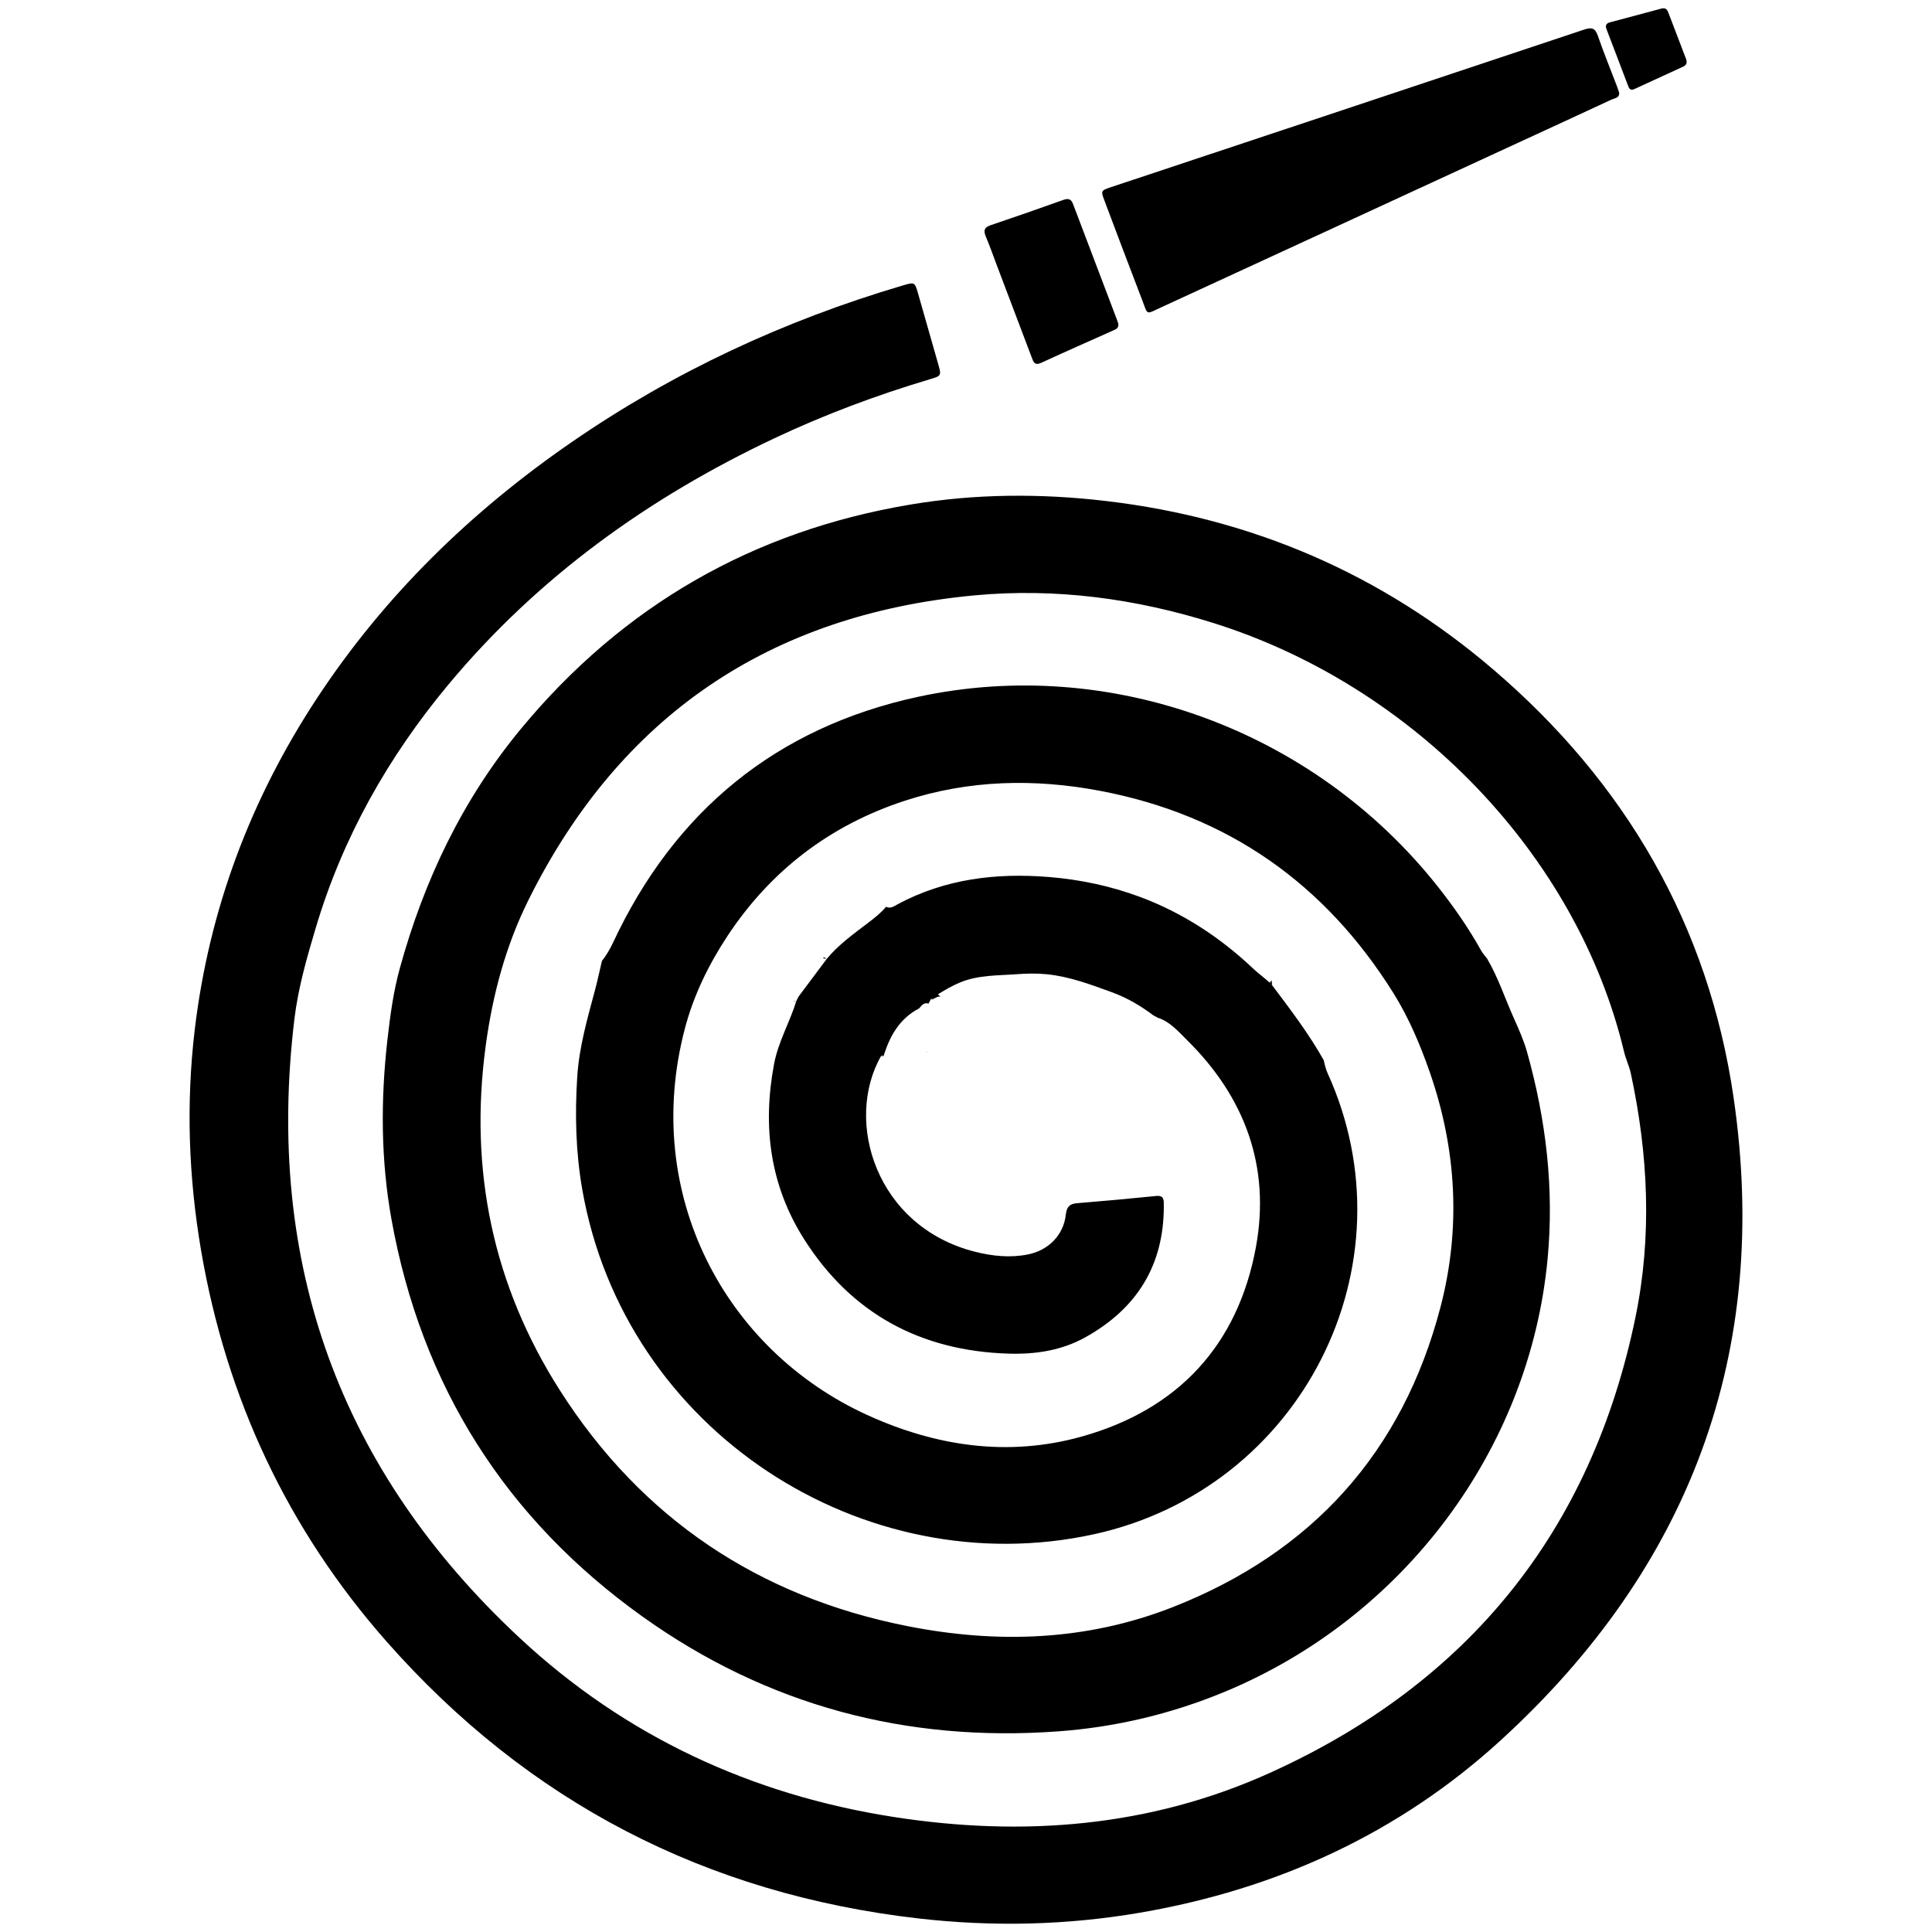 <?xml version="1.0" encoding="utf-8"?>
<!-- Generator: Adobe Illustrator 16.0.4, SVG Export Plug-In . SVG Version: 6.00 Build 0)  -->
<!DOCTYPE svg PUBLIC "-//W3C//DTD SVG 1.1//EN" "http://www.w3.org/Graphics/SVG/1.1/DTD/svg11.dtd">
<svg version="1.1" id="Layer_3917" xmlns="http://www.w3.org/2000/svg" xmlns:xlink="http://www.w3.org/1999/xlink" x="0px" y="0px"
	 width="128px" height="128px" viewBox="0 0 128 128" enable-background="new 0 0 128 128" xml:space="preserve">
<g id="xqMYkb.tif">
	<g>
		<path fill-rule="evenodd" clip-rule="evenodd" d="M87.705,70.27c0.069,0.278,0.126,0.556,0.247,0.821
			c5.792,12.722-1.703,27.548-15.483,30.559c-15.223,3.324-31.104-6.802-33.897-22.87c-0.427-2.458-0.487-4.921-0.33-7.417
			c0.126-2.007,0.679-3.889,1.187-5.799c0.167-0.626,0.299-1.259,0.448-1.889l0.016,0.031l-0.028-0.02
			c0.29-0.37,0.534-0.769,0.732-1.195c4.077-8.753,10.848-14.304,20.242-16.328c12.659-2.727,26.171,2.138,34.436,12.596
			c1.054,1.333,2.021,2.725,2.85,4.21c0.114,0.203,0.277,0.377,0.417,0.565l-0.013-0.013c0.73,1.243,1.176,2.615,1.761,3.923
			c0.329,0.736,0.663,1.48,0.881,2.255c1.259,4.486,1.802,9.041,1.361,13.709c-1.189,12.612-9.532,23.777-21.431,28.694
			c-3.527,1.457-7.192,2.329-11.002,2.606c-10.077,0.735-19.301-1.728-27.518-7.596c-9.094-6.495-14.664-15.311-16.645-26.329
			c-0.706-3.932-0.721-7.891-0.271-11.869c0.183-1.613,0.396-3.212,0.825-4.766c1.606-5.833,4.161-11.2,8.041-15.882
			c6.745-8.141,15.355-13.083,25.769-14.835c4.327-0.729,8.686-0.749,13.045-0.23c9.635,1.146,18.186,4.831,25.552,11.125
			c8.779,7.499,14.295,16.959,15.96,28.406c2.453,16.865-2.881,31.083-15.405,42.544c-6.779,6.202-14.873,9.892-23.919,11.444
			c-4.867,0.836-9.774,0.945-14.684,0.382c-14.079-1.616-25.86-7.714-35.228-18.336c-6.566-7.443-10.628-16.132-12.3-25.927
			c-0.827-4.849-1-9.718-0.421-14.602c0.948-7.974,3.699-15.293,8.112-21.995c4.474-6.795,10.197-12.356,16.873-16.957
			c6.744-4.648,14.082-8.057,21.932-10.374c0.781-0.231,0.788-0.228,1.008,0.535c0.448,1.555,0.892,3.112,1.332,4.669
			c0.22,0.778,0.215,0.782-0.547,1.01c-3.533,1.055-6.979,2.342-10.313,3.916c-8.333,3.932-15.663,9.199-21.59,16.314
			c-3.994,4.794-7.011,10.143-8.791,16.129c-0.583,1.961-1.159,3.95-1.407,6c-1.963,16.219,3.011,29.955,14.954,41.064
			c6.975,6.488,15.327,10.363,24.729,11.828c8.563,1.334,16.978,0.685,24.947-2.921c13.134-5.942,21.287-16.004,24.211-30.163
			c1.113-5.394,0.853-10.812-0.306-16.185c-0.104-0.482-0.33-0.936-0.443-1.416c-3.105-13.012-13.881-24.221-27.193-28.41
			c-5.174-1.628-10.475-2.34-15.856-1.835c-13.535,1.27-23.463,7.96-29.538,20.178c-1.507,3.03-2.374,6.265-2.833,9.646
			c-1.118,8.239,0.473,15.89,4.924,22.861c5.405,8.467,13.157,13.653,23.008,15.602c5.956,1.181,11.884,0.982,17.587-1.257
			c9.236-3.628,15.229-10.267,17.739-19.889c1.357-5.206,1.063-10.431-0.7-15.514c-0.63-1.813-1.386-3.617-2.409-5.257
			c-4.54-7.275-10.997-11.819-19.447-13.421c-4.353-0.825-8.689-0.729-12.934,0.656c-4.946,1.616-8.883,4.618-11.743,8.947
			c-1.247,1.889-2.252,3.936-2.834,6.156c-2.871,10.944,2.652,21.283,12.071,25.587c4.555,2.081,9.34,2.797,14.209,1.439
			c6.395-1.783,10.373-6.059,11.562-12.59c0.963-5.299-0.734-9.906-4.577-13.688c-0.567-0.559-1.101-1.195-1.902-1.467l0.012,0.012
			c-0.108-0.058-0.216-0.114-0.323-0.171l0.011,0.011c-0.853-0.646-1.755-1.178-2.773-1.549c-1.4-0.51-2.78-1.031-4.28-1.189
			c-0.684-0.071-1.359-0.054-2.032-0.005c-1.266,0.094-2.548,0.045-3.766,0.555c-0.512,0.215-0.974,0.488-1.438,0.773l0.009-0.009
			c0,0.06,0,0.119,0,0.18l-0.014-0.014c-0.1,0.052-0.2,0.102-0.3,0.151l0.007,0.012c-0.059-0.061-0.118-0.039-0.178,0l0.007-0.008
			c-0.054,0.106-0.108,0.213-0.163,0.32l0.011-0.012c-0.323-0.107-0.465,0.139-0.638,0.324l0.011-0.011
			c-1.285,0.67-1.942,1.812-2.35,3.14l0.006,0.011c-0.059-0.057-0.118-0.039-0.178-0.001l0.006-0.008
			c-2.478,4.318-0.354,11.334,6.231,12.989c1.143,0.286,2.308,0.41,3.49,0.174c1.348-0.268,2.362-1.271,2.511-2.642
			c0.057-0.52,0.256-0.713,0.752-0.753c1.743-0.142,3.486-0.301,5.226-0.478c0.554-0.056,0.511,0.297,0.513,0.639
			c0.016,3.953-1.789,6.83-5.208,8.729c-1.574,0.875-3.309,1.131-5.075,1.077c-5.82-0.178-10.416-2.646-13.547-7.582
			c-2.256-3.556-2.769-7.452-1.994-11.594c0.281-1.497,1.04-2.766,1.475-4.176l-0.009,0.013c0.053-0.105,0.107-0.211,0.16-0.315
			l-0.011,0.011c0.629-0.842,1.259-1.682,1.889-2.523l-0.007,0.009c0.794-0.959,1.804-1.672,2.78-2.418
			c0.412-0.314,0.81-0.631,1.144-1.026l-0.01-0.01c0.311,0.163,0.55-0.04,0.794-0.17c3.144-1.677,6.506-2.08,10.009-1.797
			c2.068,0.167,4.088,0.597,6.011,1.31c2.829,1.051,5.339,2.689,7.535,4.772c0.342,0.323,0.726,0.591,1.067,0.91l-0.007-0.011
			c0.057,0.058,0.114,0.115,0.171,0.172l-0.009-0.007c1.224,1.626,2.461,3.243,3.457,5.026L87.705,70.27z"/>
		<path fill-rule="evenodd" clip-rule="evenodd" d="M107.274,6.15c0.028,0.343-0.308,0.355-0.516,0.452
			c-2.058,0.96-4.121,1.907-6.182,2.857c-7.89,3.639-15.778,7.282-23.67,10.915c-1.016,0.467-0.844,0.52-1.229-0.482
			c-0.845-2.191-1.67-4.389-2.498-6.586c-0.254-0.672-0.248-0.682,0.443-0.912C84.064,8.919,94.51,5.451,104.948,1.962
			c0.514-0.172,0.735-0.106,0.917,0.418c0.392,1.134,0.848,2.245,1.275,3.366C107.187,5.868,107.223,5.994,107.274,6.15z"/>
		<path fill-rule="evenodd" clip-rule="evenodd" d="M74.094,21.457c0.025,0.292-0.156,0.354-0.324,0.429
			c-1.595,0.714-3.195,1.417-4.783,2.149c-0.457,0.211-0.525-0.075-0.643-0.383c-0.764-2.026-1.533-4.05-2.302-6.076
			c-0.24-0.634-0.464-1.275-0.727-1.9c-0.162-0.387-0.124-0.607,0.315-0.755c1.606-0.54,3.207-1.1,4.803-1.672
			c0.342-0.121,0.53-0.075,0.662,0.276c0.968,2.563,1.944,5.124,2.917,7.685C74.049,21.307,74.078,21.408,74.094,21.457z"/>
		<path fill-rule="evenodd" clip-rule="evenodd" d="M108.168,5.942c-0.212,0.023-0.259-0.145-0.313-0.285
			c-0.474-1.24-0.94-2.484-1.419-3.722c-0.104-0.267-0.003-0.396,0.237-0.459c1.131-0.303,2.264-0.599,3.395-0.907
			c0.267-0.073,0.381,0.047,0.466,0.271c0.388,1.023,0.781,2.043,1.171,3.064c0.086,0.227,0.041,0.405-0.197,0.514
			c-1.065,0.488-2.128,0.979-3.193,1.468C108.266,5.907,108.217,5.923,108.168,5.942z"/>
		<path fill-rule="evenodd" clip-rule="evenodd" d="M54.779,63.522c-0.069-0.009-0.142-0.007-0.206-0.031
			c-0.054-0.019-0.038-0.073,0.021-0.061c0.063,0.013,0.119,0.064,0.177,0.101L54.779,63.522z"/>
		<path fill-rule="evenodd" clip-rule="evenodd" d="M61.362,69.652c0.037,0.017,0.073,0.032,0.11,0.048
			c-0.017-0.004-0.037-0.003-0.05-0.011c-0.019-0.013-0.033-0.031-0.05-0.047L61.362,69.652z"/>
		<polygon fill-rule="evenodd" clip-rule="evenodd" points="76.73,67.439 76.716,67.466 76.742,67.451 		"/>
		<path fill-rule="evenodd" clip-rule="evenodd" d="M60.882,67.447l0.011,0.011L60.882,67.447z"/>
		<path fill-rule="evenodd" clip-rule="evenodd" d="M76.419,67.28l0.011,0.011L76.419,67.28z"/>
		<path fill-rule="evenodd" clip-rule="evenodd" d="M60.893,67.458l-0.011-0.011L60.893,67.458z"/>
		<path fill-rule="evenodd" clip-rule="evenodd" d="M60.88,66.821l0.011-0.011L60.88,66.821z"/>
		<path fill-rule="evenodd" clip-rule="evenodd" d="M61.508,66.509l0.011-0.012L61.508,66.509z"/>
		<path fill-rule="evenodd" clip-rule="evenodd" d="M52.559,66.335l0.01,0.013L52.559,66.335z"/>
		<path fill-rule="evenodd" clip-rule="evenodd" d="M61.835,66.185c-0.055,0.042-0.109,0.051-0.165,0.004l-0.007,0.008
			c0.06,0,0.119,0,0.178,0L61.835,66.185z"/>
		<path fill-rule="evenodd" clip-rule="evenodd" d="M52.569,66.348c0.057,0,0.114,0.001,0.172,0.002l0.009-0.013
			c-0.063,0-0.127-0.001-0.191-0.002L52.569,66.348z"/>
		<path fill-rule="evenodd" clip-rule="evenodd" d="M62.311,66.035l0.01-0.013L62.311,66.035z"/>
		<path fill-rule="evenodd" clip-rule="evenodd" d="M58.696,60.086l-0.01-0.01L58.696,60.086z"/>
		<path fill-rule="evenodd" clip-rule="evenodd" d="M61.373,69.643l-0.01,0.01L61.373,69.643z"/>
		<path fill-rule="evenodd" clip-rule="evenodd" d="M58.542,69.95c-0.055,0-0.11,0.002-0.165,0.002l-0.006,0.008
			c0.06,0,0.119,0,0.178,0.001L58.542,69.95z"/>
		<path fill-rule="evenodd" clip-rule="evenodd" d="M87.715,70.281l-0.01-0.012L87.715,70.281z"/>
		<polygon fill-rule="evenodd" clip-rule="evenodd" points="98.541,63.535 98.559,63.505 98.528,63.522 		"/>
		<path fill-rule="evenodd" clip-rule="evenodd" d="M89.752,62.909l0.012-0.011L89.752,62.909z"/>
		<path fill-rule="evenodd" clip-rule="evenodd" d="M48.506,62.901l0.009-0.007L48.506,62.901z"/>
		<path fill-rule="evenodd" clip-rule="evenodd" d="M89.764,62.898l-0.012,0.011L89.764,62.898z"/>
		<path fill-rule="evenodd" clip-rule="evenodd" d="M48.515,62.894l-0.009,0.007L48.515,62.894z"/>
		<path fill-rule="evenodd" clip-rule="evenodd" d="M57.91,60.4l0.011-0.01L57.91,60.4z"/>
		<path fill-rule="evenodd" clip-rule="evenodd" d="M57.921,60.39L57.91,60.4L57.921,60.39z"/>
		<path fill-rule="evenodd" clip-rule="evenodd" d="M62.321,66.022c-0.062,0.004-0.123,0.008-0.185,0.011l0.014,0.014
			c0-0.061,0-0.12,0-0.18l-0.009,0.009c0.057,0.053,0.113,0.105,0.171,0.159L62.321,66.022z"/>
		<path fill-rule="evenodd" clip-rule="evenodd" d="M52.901,66.034l-0.011,0.011L52.901,66.034z"/>
		<path fill-rule="evenodd" clip-rule="evenodd" d="M52.098,65.88l0.01,0.011L52.098,65.88z"/>
		<path fill-rule="evenodd" clip-rule="evenodd" d="M52.108,65.891l-0.01-0.011L52.108,65.891z"/>
		<path fill-rule="evenodd" clip-rule="evenodd" d="M84.258,65.103c0.01,0.035,0.026,0.069,0.03,0.105
			c0.003,0.013-0.021,0.03-0.03,0.047l0.009,0.007c0.001-0.059,0.001-0.116,0.003-0.174L84.258,65.103z"/>
		<path fill-rule="evenodd" clip-rule="evenodd" d="M84.103,65.101c0.054-0.051,0.107-0.102,0.161-0.152l-0.011-0.011
			c0,0.055,0.003,0.109,0.005,0.165l0.012-0.015c-0.059,0.002-0.117,0.002-0.174,0.002L84.103,65.101z"/>
		<path fill-rule="evenodd" clip-rule="evenodd" d="M84.264,64.948l-0.011-0.011L84.264,64.948z"/>
		<path fill-rule="evenodd" clip-rule="evenodd" d="M52.884,64.783l0.01,0.011L52.884,64.783z"/>
		<path fill-rule="evenodd" clip-rule="evenodd" d="M52.894,64.794l-0.01-0.011L52.894,64.794z"/>
		<path fill-rule="evenodd" clip-rule="evenodd" d="M58.548,69.961c-0.059-0.001-0.118-0.001-0.178-0.001
			C58.43,69.922,58.49,69.904,58.548,69.961z"/>
		<polygon fill-rule="evenodd" clip-rule="evenodd" points="39.864,63.686 39.892,63.706 39.876,63.675 		"/>
		<path fill-rule="evenodd" clip-rule="evenodd" d="M61.842,66.196c-0.059,0-0.119,0-0.178,0
			C61.724,66.157,61.783,66.136,61.842,66.196z"/>
		<path fill-rule="evenodd" clip-rule="evenodd" d="M62.149,65.867c0,0.06,0,0.119,0,0.18
			C62.149,65.986,62.149,65.927,62.149,65.867z"/>
		<path fill-rule="evenodd" clip-rule="evenodd" d="M84.096,65.09c0.057,0,0.115,0,0.174-0.002
			c-0.002,0.058-0.002,0.115-0.003,0.174C84.21,65.205,84.152,65.147,84.096,65.09z"/>
	</g>
</g>
</svg>
